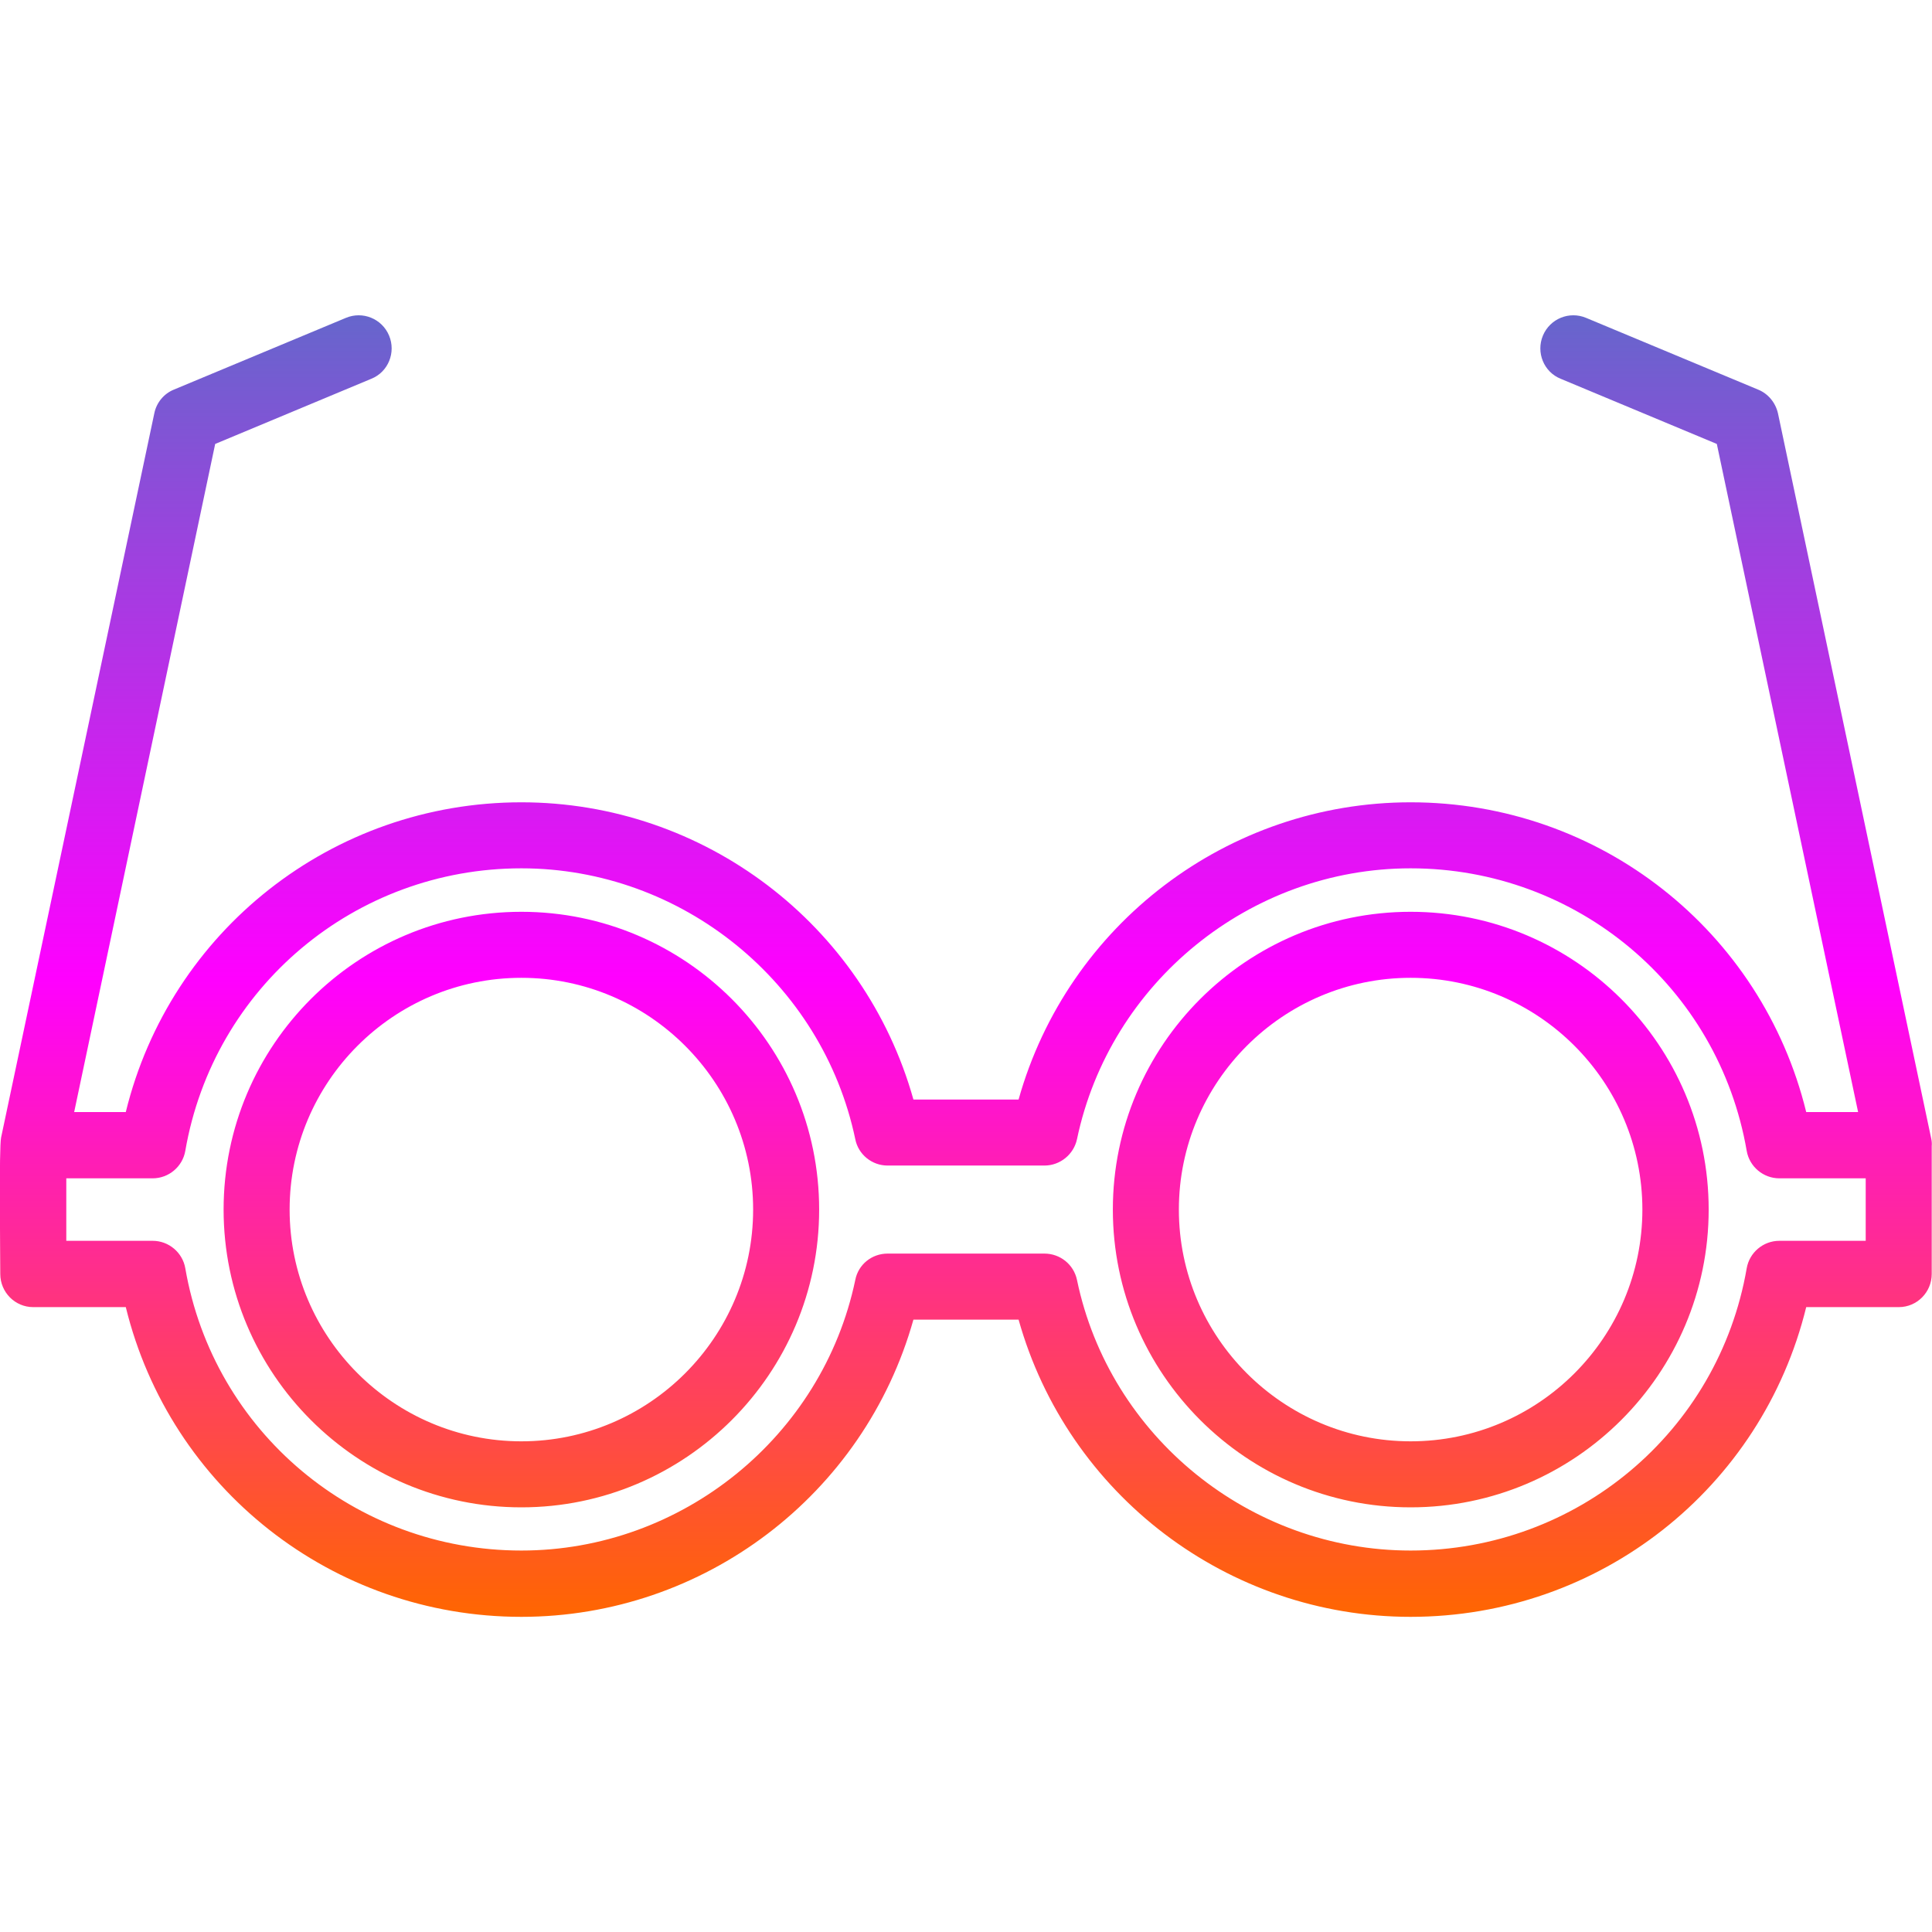 <?xml version="1.0" encoding="UTF-8"?>
<!DOCTYPE svg PUBLIC "-//W3C//DTD SVG 1.1//EN" "http://www.w3.org/Graphics/SVG/1.1/DTD/svg11.dtd">
<!-- Creator: CorelDRAW -->
<svg xmlns="http://www.w3.org/2000/svg" xml:space="preserve" width="7.111in" height="7.111in" version="1.1" style="shape-rendering:geometricPrecision; text-rendering:geometricPrecision; image-rendering:optimizeQuality; fill-rule:evenodd; clip-rule:evenodd"
viewBox="0 0 7111 7111"
 xmlns:xlink="http://www.w3.org/1999/xlink">
 <defs>
  <style type="text/css">
   <![CDATA[
    .fil0 {fill:url(#id0)}
   ]]>
  </style>
  <linearGradient id="id0" gradientUnits="userSpaceOnUse" x1="3554.83" y1="1160.44" x2="3554.83" y2="5950.67">
   <stop offset="0" style="stop-opacity:1; stop-color:#6666CC"/>
   <stop offset="0.51" style="stop-opacity:1; stop-color:fuchsia"/>
   <stop offset="1" style="stop-opacity:1; stop-color:#FF6600"/>
  </linearGradient>
 </defs>
 <g id="Layer_x0020_1">
  <path class="fil0" d="M6839 4093l-520 -2459 -575 -240c-62,-25 -91,-97 -65,-159 26,-62 97,-91 159,-65l633 264c37,15 64,48 73,87l564 2669c2,9 3,19 2,28l0 471c0,67 -54,122 -121,122l-341 0c-163,666 -759,1140 -1456,1140 -672,0 -1262,-449 -1443,-1094l-387 0c-181,645 -771,1094 -1443,1094 -696,0 -1293,-474 -1456,-1140l-341 0c-67,0 -121,-55 -121,-122 0,-74 -5,-465 3,-502l564 -2666c8,-39 35,-72 72,-87l633 -264c62,-26 133,3 159,65 26,62 -3,134 -65,159l-575 240 -519 2459 190 0c163,-666 760,-1140 1456,-1140 672,0 1262,449 1443,1094l387 0c181,-645 771,-1094 1443,-1094 697,0 1293,474 1456,1140l191 0zm-4920 1455c-605,0 -1096,-492 -1096,-1096 0,-605 491,-1096 1096,-1096 604,0 1096,491 1096,1096 0,604 -492,1096 -1096,1096zm0 -1949c-471,0 -853,383 -853,853 0,470 383,853 853,853 470,0 853,-383 853,-853 0,-470 -383,-853 -853,-853zm1348 1015l577 0c58,0 108,40 120,97 120,577 637,996 1228,996 612,0 1133,-437 1237,-1039 10,-58 61,-101 120,-101l318 0 0 -230 -318 0c-59,0 -110,-43 -120,-101 -104,-603 -625,-1040 -1237,-1040 -591,0 -1107,420 -1228,997 -12,56 -62,97 -120,97l-577 0c-58,0 -108,-41 -119,-97 -121,-577 -638,-997 -1229,-997 -612,0 -1133,437 -1237,1040 -10,58 -61,101 -120,101l-318 0 0 230 318 0c59,0 110,43 120,101 104,602 625,1039 1237,1039 591,0 1108,-419 1229,-996 11,-57 61,-97 119,-97zm1925 934c-604,0 -1096,-492 -1096,-1096 0,-605 492,-1096 1096,-1096 605,0 1097,491 1097,1096 0,604 -492,1096 -1097,1096zm0 -1949c-470,0 -853,383 -853,853 0,470 383,853 853,853 471,0 853,-383 853,-853 0,-470 -382,-853 -853,-853z"/>
 </g>
</svg>
